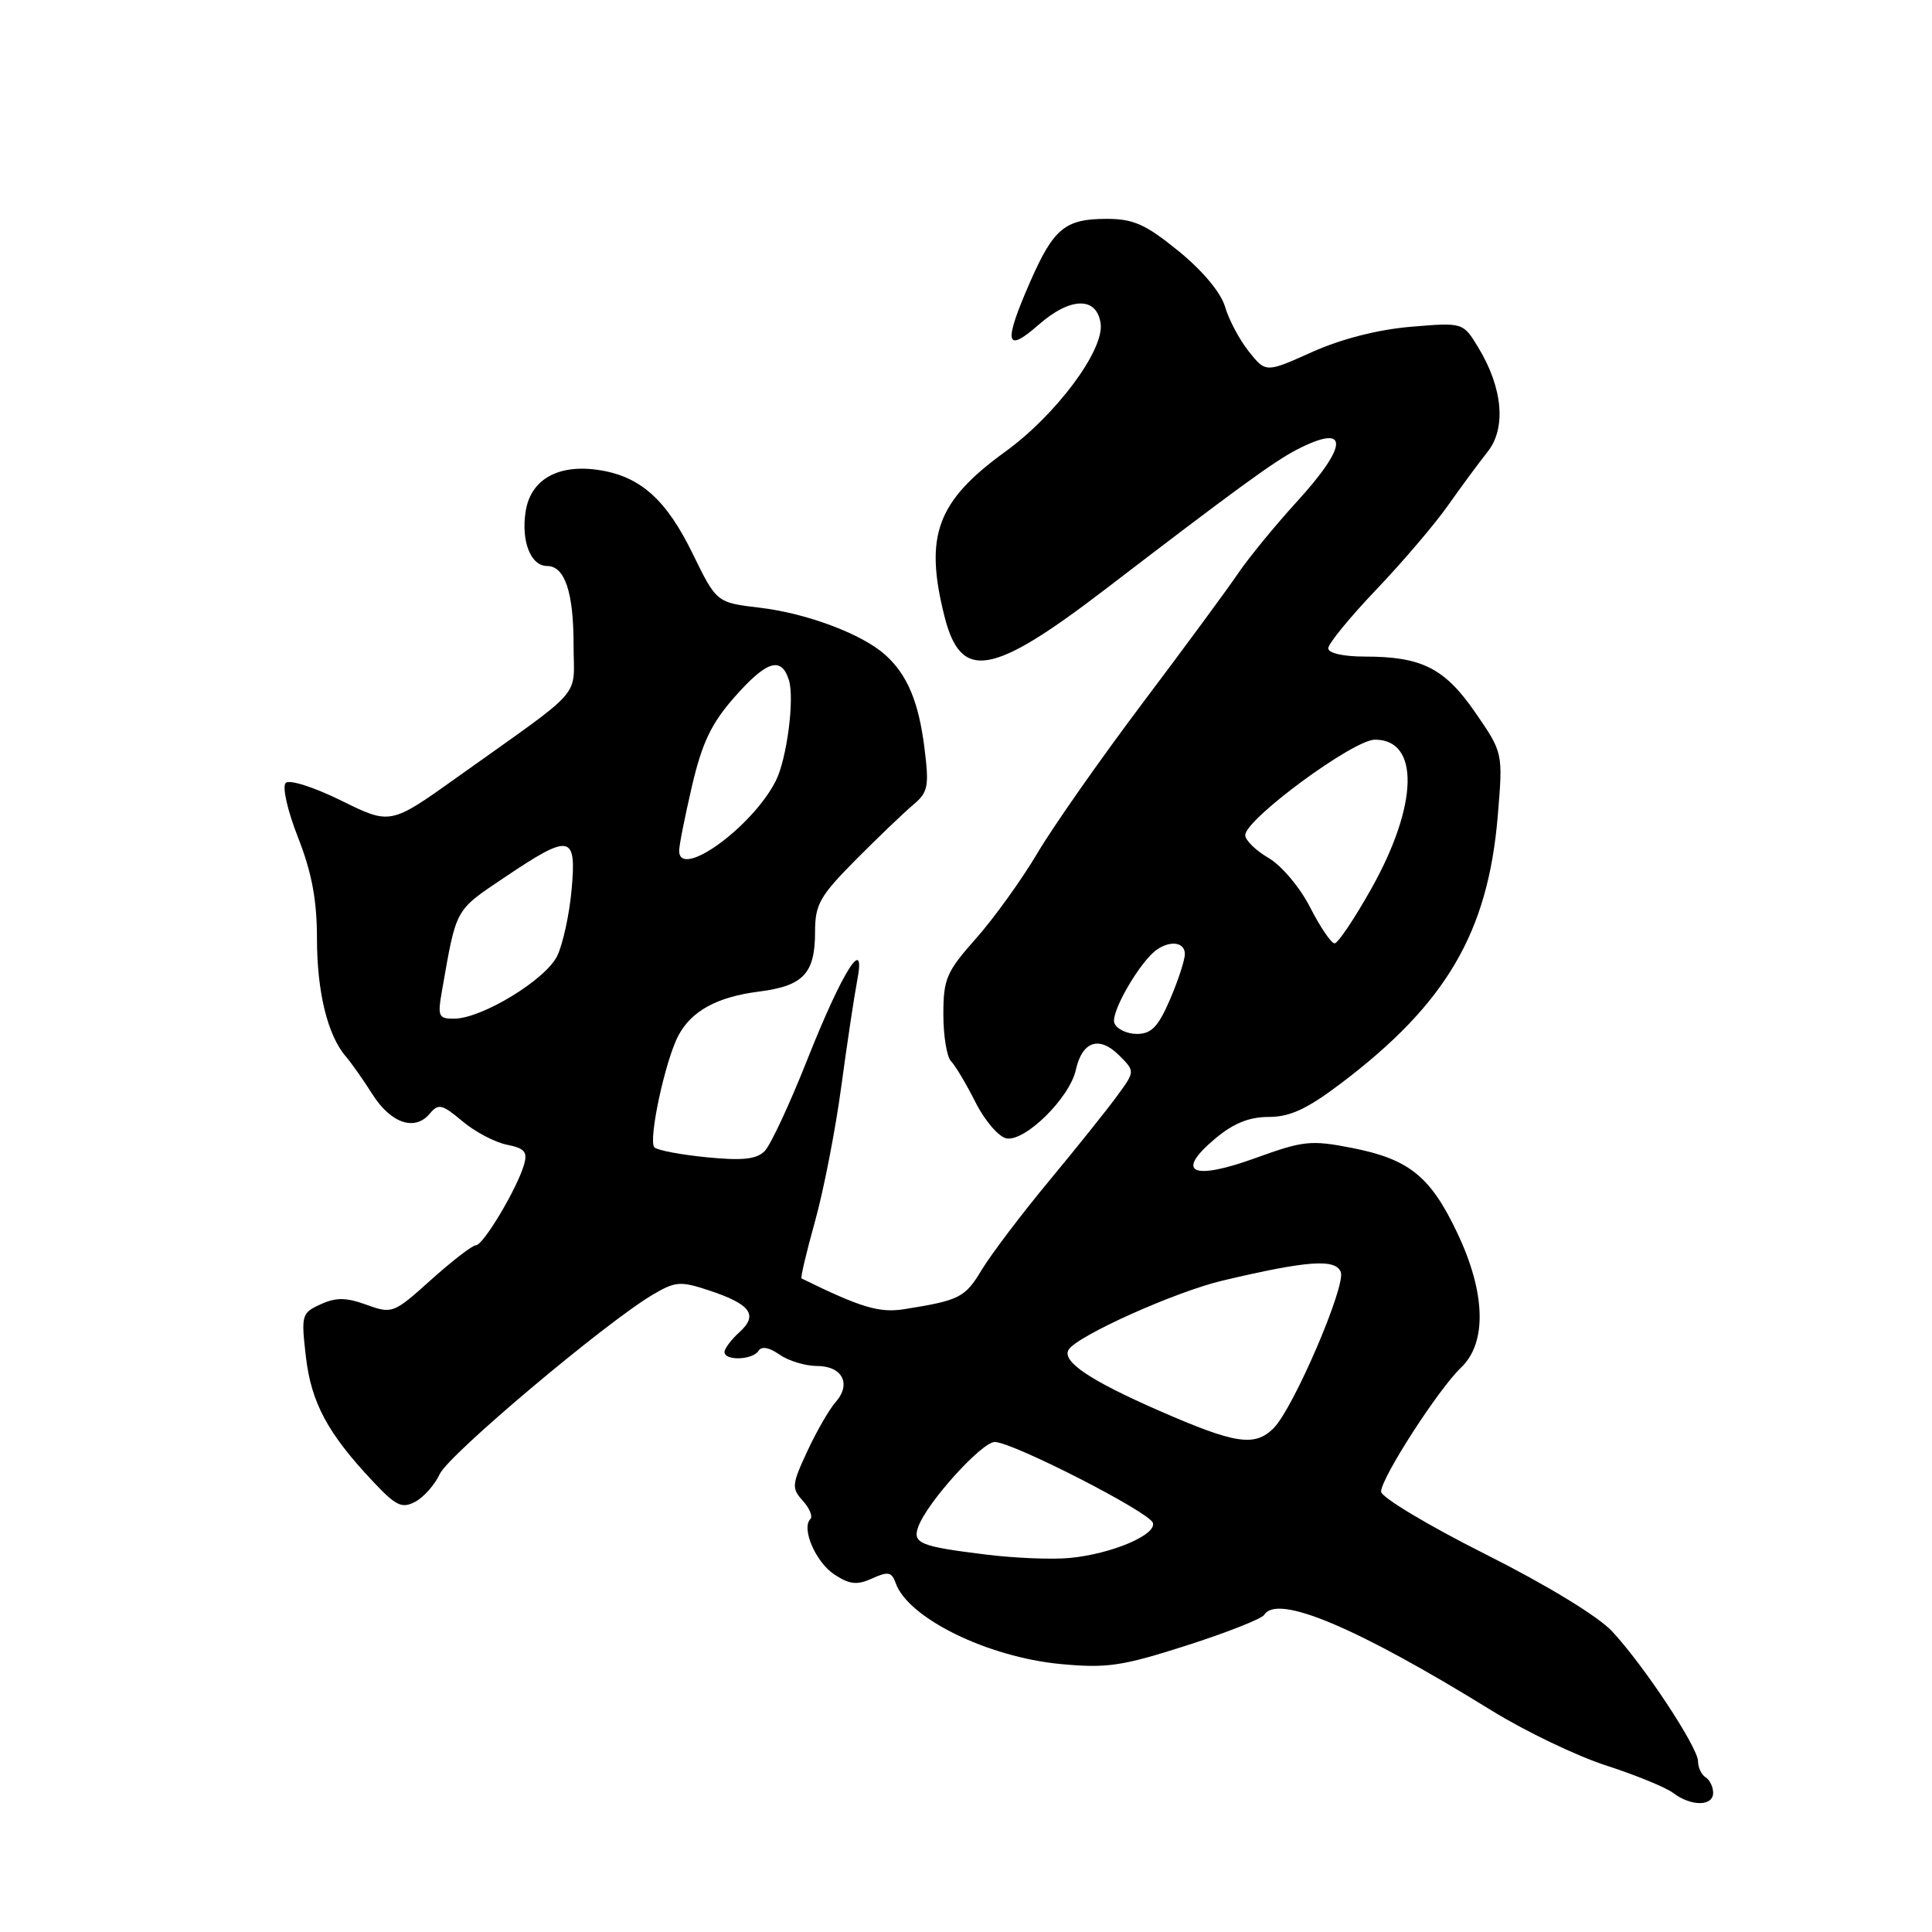 <?xml version="1.0" encoding="UTF-8" standalone="no"?>
<!DOCTYPE svg PUBLIC "-//W3C//DTD SVG 1.1//EN" "http://www.w3.org/Graphics/SVG/1.1/DTD/svg11.dtd" >
<svg xmlns="http://www.w3.org/2000/svg" xmlns:xlink="http://www.w3.org/1999/xlink" version="1.1" viewBox="0 0 256 256">
 <g >
 <path fill="currentColor"
d=" M 227.00 237.56 C 227.00 236.77 226.55 235.84 226.00 235.50 C 225.45 235.16 225.00 234.21 225.00 233.39 C 225.00 231.54 217.83 220.68 213.61 216.16 C 211.76 214.17 204.93 210.01 196.75 205.90 C 189.19 202.10 183.00 198.38 183.00 197.65 C 183.00 195.85 190.59 184.07 193.60 181.21 C 197.04 177.93 196.87 171.33 193.12 163.42 C 189.56 155.89 186.73 153.60 179.16 152.11 C 173.71 151.04 172.69 151.15 166.38 153.44 C 157.99 156.48 155.65 155.40 160.96 150.92 C 163.42 148.85 165.50 148.00 168.11 148.00 C 170.93 148.00 173.19 146.95 177.65 143.58 C 191.63 133.01 197.17 123.56 198.46 108.12 C 199.16 99.75 199.16 99.75 195.51 94.45 C 191.44 88.54 188.41 87.00 180.85 87.00 C 178.00 87.00 176.00 86.55 176.00 85.90 C 176.00 85.30 178.85 81.81 182.34 78.15 C 185.83 74.49 190.11 69.47 191.85 67.00 C 193.59 64.53 195.96 61.32 197.11 59.87 C 199.61 56.74 199.13 51.38 195.87 46.03 C 193.86 42.72 193.86 42.72 186.94 43.30 C 182.58 43.67 177.73 44.91 173.87 46.64 C 167.73 49.40 167.73 49.40 165.47 46.57 C 164.23 45.01 162.82 42.35 162.33 40.66 C 161.79 38.79 159.38 35.89 156.19 33.29 C 151.82 29.73 150.20 29.00 146.65 29.00 C 141.14 29.00 139.62 30.25 136.53 37.28 C 132.93 45.49 133.20 46.91 137.60 43.05 C 141.82 39.34 145.33 39.26 145.84 42.87 C 146.33 46.39 139.95 54.97 133.19 59.86 C 124.14 66.42 122.46 70.98 125.14 81.64 C 127.32 90.31 131.37 89.63 146.50 78.05 C 163.69 64.88 168.82 61.14 171.80 59.60 C 178.78 55.99 178.78 58.89 171.81 66.51 C 168.96 69.64 165.47 73.89 164.06 75.97 C 162.65 78.05 156.97 85.77 151.43 93.12 C 145.89 100.48 139.61 109.42 137.49 113.00 C 135.37 116.58 131.69 121.69 129.32 124.36 C 125.41 128.76 125.00 129.70 125.00 134.41 C 125.00 137.26 125.46 140.06 126.01 140.61 C 126.57 141.17 128.03 143.62 129.26 146.06 C 130.49 148.50 132.34 150.65 133.36 150.84 C 135.83 151.30 141.73 145.48 142.55 141.78 C 143.39 137.97 145.65 137.20 148.29 139.84 C 150.41 141.96 150.41 141.96 148.01 145.23 C 146.70 147.03 142.64 152.10 138.99 156.50 C 135.34 160.90 131.34 166.19 130.09 168.25 C 127.87 171.94 127.17 172.30 119.84 173.47 C 116.53 174.00 114.08 173.27 106.21 169.40 C 106.05 169.32 106.85 165.94 107.98 161.88 C 109.12 157.82 110.69 149.78 111.47 144.00 C 112.25 138.22 113.20 131.93 113.57 130.00 C 114.81 123.64 111.64 128.63 107.01 140.31 C 104.66 146.26 102.09 151.77 101.31 152.54 C 100.25 153.61 98.35 153.81 93.70 153.35 C 90.29 153.02 87.15 152.43 86.72 152.04 C 85.84 151.25 88.14 140.47 89.91 137.18 C 91.64 133.94 95.04 132.09 100.56 131.39 C 106.45 130.64 108.00 129.00 108.00 123.49 C 108.00 119.84 108.62 118.74 113.39 113.93 C 116.36 110.94 119.78 107.67 120.99 106.65 C 122.98 104.98 123.13 104.22 122.50 99.15 C 121.73 92.99 120.24 89.43 117.32 86.79 C 114.27 84.03 106.94 81.27 100.72 80.53 C 94.95 79.85 94.95 79.85 91.78 73.36 C 88.32 66.26 84.91 63.18 79.53 62.31 C 74.06 61.42 70.35 63.46 69.66 67.71 C 69.02 71.68 70.31 75.00 72.50 75.00 C 74.83 75.00 76.00 78.46 76.00 85.38 C 76.00 92.75 77.79 90.71 60.62 102.96 C 51.74 109.30 51.74 109.30 45.23 106.09 C 41.58 104.29 38.34 103.26 37.86 103.74 C 37.37 104.23 38.09 107.41 39.50 110.99 C 41.32 115.64 42.00 119.28 42.00 124.37 C 42.00 131.43 43.41 137.19 45.82 139.98 C 46.54 140.82 48.13 143.07 49.35 145.00 C 51.80 148.86 54.98 149.93 56.95 147.56 C 58.09 146.19 58.58 146.31 61.26 148.56 C 62.92 149.96 65.58 151.37 67.17 151.68 C 69.54 152.16 69.94 152.63 69.42 154.38 C 68.47 157.58 64.03 165.00 63.07 165.00 C 62.60 165.00 59.93 167.06 57.13 169.57 C 52.16 174.04 51.97 174.12 48.57 172.89 C 45.86 171.91 44.53 171.89 42.48 172.83 C 39.97 173.97 39.89 174.25 40.53 179.76 C 41.24 185.87 43.42 189.93 49.41 196.29 C 52.48 199.56 53.26 199.93 55.04 198.98 C 56.17 198.37 57.62 196.72 58.27 195.32 C 59.42 192.77 80.20 175.28 86.49 171.55 C 89.47 169.79 90.16 169.73 93.90 170.97 C 99.45 172.80 100.51 174.23 98.00 176.50 C 96.90 177.50 96.00 178.69 96.00 179.15 C 96.00 180.35 99.75 180.21 100.51 178.99 C 100.90 178.35 101.92 178.53 103.29 179.49 C 104.47 180.32 106.71 181.00 108.25 181.00 C 111.62 181.00 112.85 183.39 110.72 185.79 C 109.89 186.73 108.20 189.65 106.98 192.28 C 104.91 196.72 104.87 197.20 106.38 198.86 C 107.27 199.85 107.72 200.94 107.38 201.28 C 106.15 202.52 108.09 207.01 110.56 208.63 C 112.59 209.96 113.57 210.06 115.57 209.15 C 117.67 208.19 118.16 208.29 118.68 209.76 C 120.31 214.40 130.82 219.56 140.50 220.49 C 146.67 221.07 148.65 220.78 157.21 218.04 C 162.55 216.33 167.19 214.50 167.52 213.97 C 169.24 211.18 179.78 215.62 197.64 226.65 C 202.12 229.42 208.97 232.70 212.86 233.95 C 216.75 235.21 220.73 236.84 221.71 237.58 C 224.08 239.38 227.00 239.36 227.00 237.56 Z  M 130.67 205.99 C 121.87 204.91 120.88 204.50 121.68 202.29 C 122.86 199.05 130.15 191.00 131.84 191.07 C 134.35 191.17 152.28 200.35 152.76 201.78 C 153.29 203.37 147.26 205.92 141.73 206.44 C 139.40 206.66 134.42 206.46 130.67 205.99 Z  M 153.60 186.93 C 144.39 182.90 140.65 180.38 141.60 178.84 C 142.73 177.00 155.77 171.15 162.02 169.68 C 173.24 167.03 176.97 166.76 177.66 168.55 C 178.36 170.38 171.38 186.62 168.77 189.23 C 166.26 191.74 163.71 191.35 153.60 186.93 Z  M 147.66 135.56 C 147.12 134.15 151.17 127.21 153.38 125.77 C 155.20 124.57 157.00 124.89 157.00 126.42 C 157.00 127.20 156.12 129.90 155.04 132.42 C 153.47 136.06 152.57 137.00 150.64 137.00 C 149.31 137.00 147.97 136.35 147.66 135.56 Z  M 58.57 131.25 C 60.50 120.23 60.23 120.71 66.87 116.25 C 75.58 110.39 76.41 110.54 75.74 117.90 C 75.45 121.14 74.59 125.08 73.84 126.65 C 72.34 129.79 63.90 134.94 60.20 134.98 C 58.10 135.00 57.96 134.69 58.57 131.25 Z  M 173.61 120.25 C 172.27 117.61 169.82 114.70 168.10 113.69 C 166.39 112.70 165.00 111.33 165.00 110.66 C 165.00 108.56 179.32 98.01 182.18 98.01 C 188.14 97.99 187.93 106.67 181.71 117.75 C 179.47 121.74 177.28 125.00 176.84 125.00 C 176.40 125.00 174.94 122.86 173.61 120.25 Z  M 89.99 112.75 C 89.98 112.06 90.75 108.20 91.69 104.16 C 93.03 98.43 94.26 95.85 97.29 92.41 C 101.57 87.55 103.52 86.92 104.53 90.10 C 105.31 92.55 104.26 100.61 102.78 103.50 C 99.68 109.60 90.03 116.58 89.99 112.75 Z "/>
</g>
</svg>